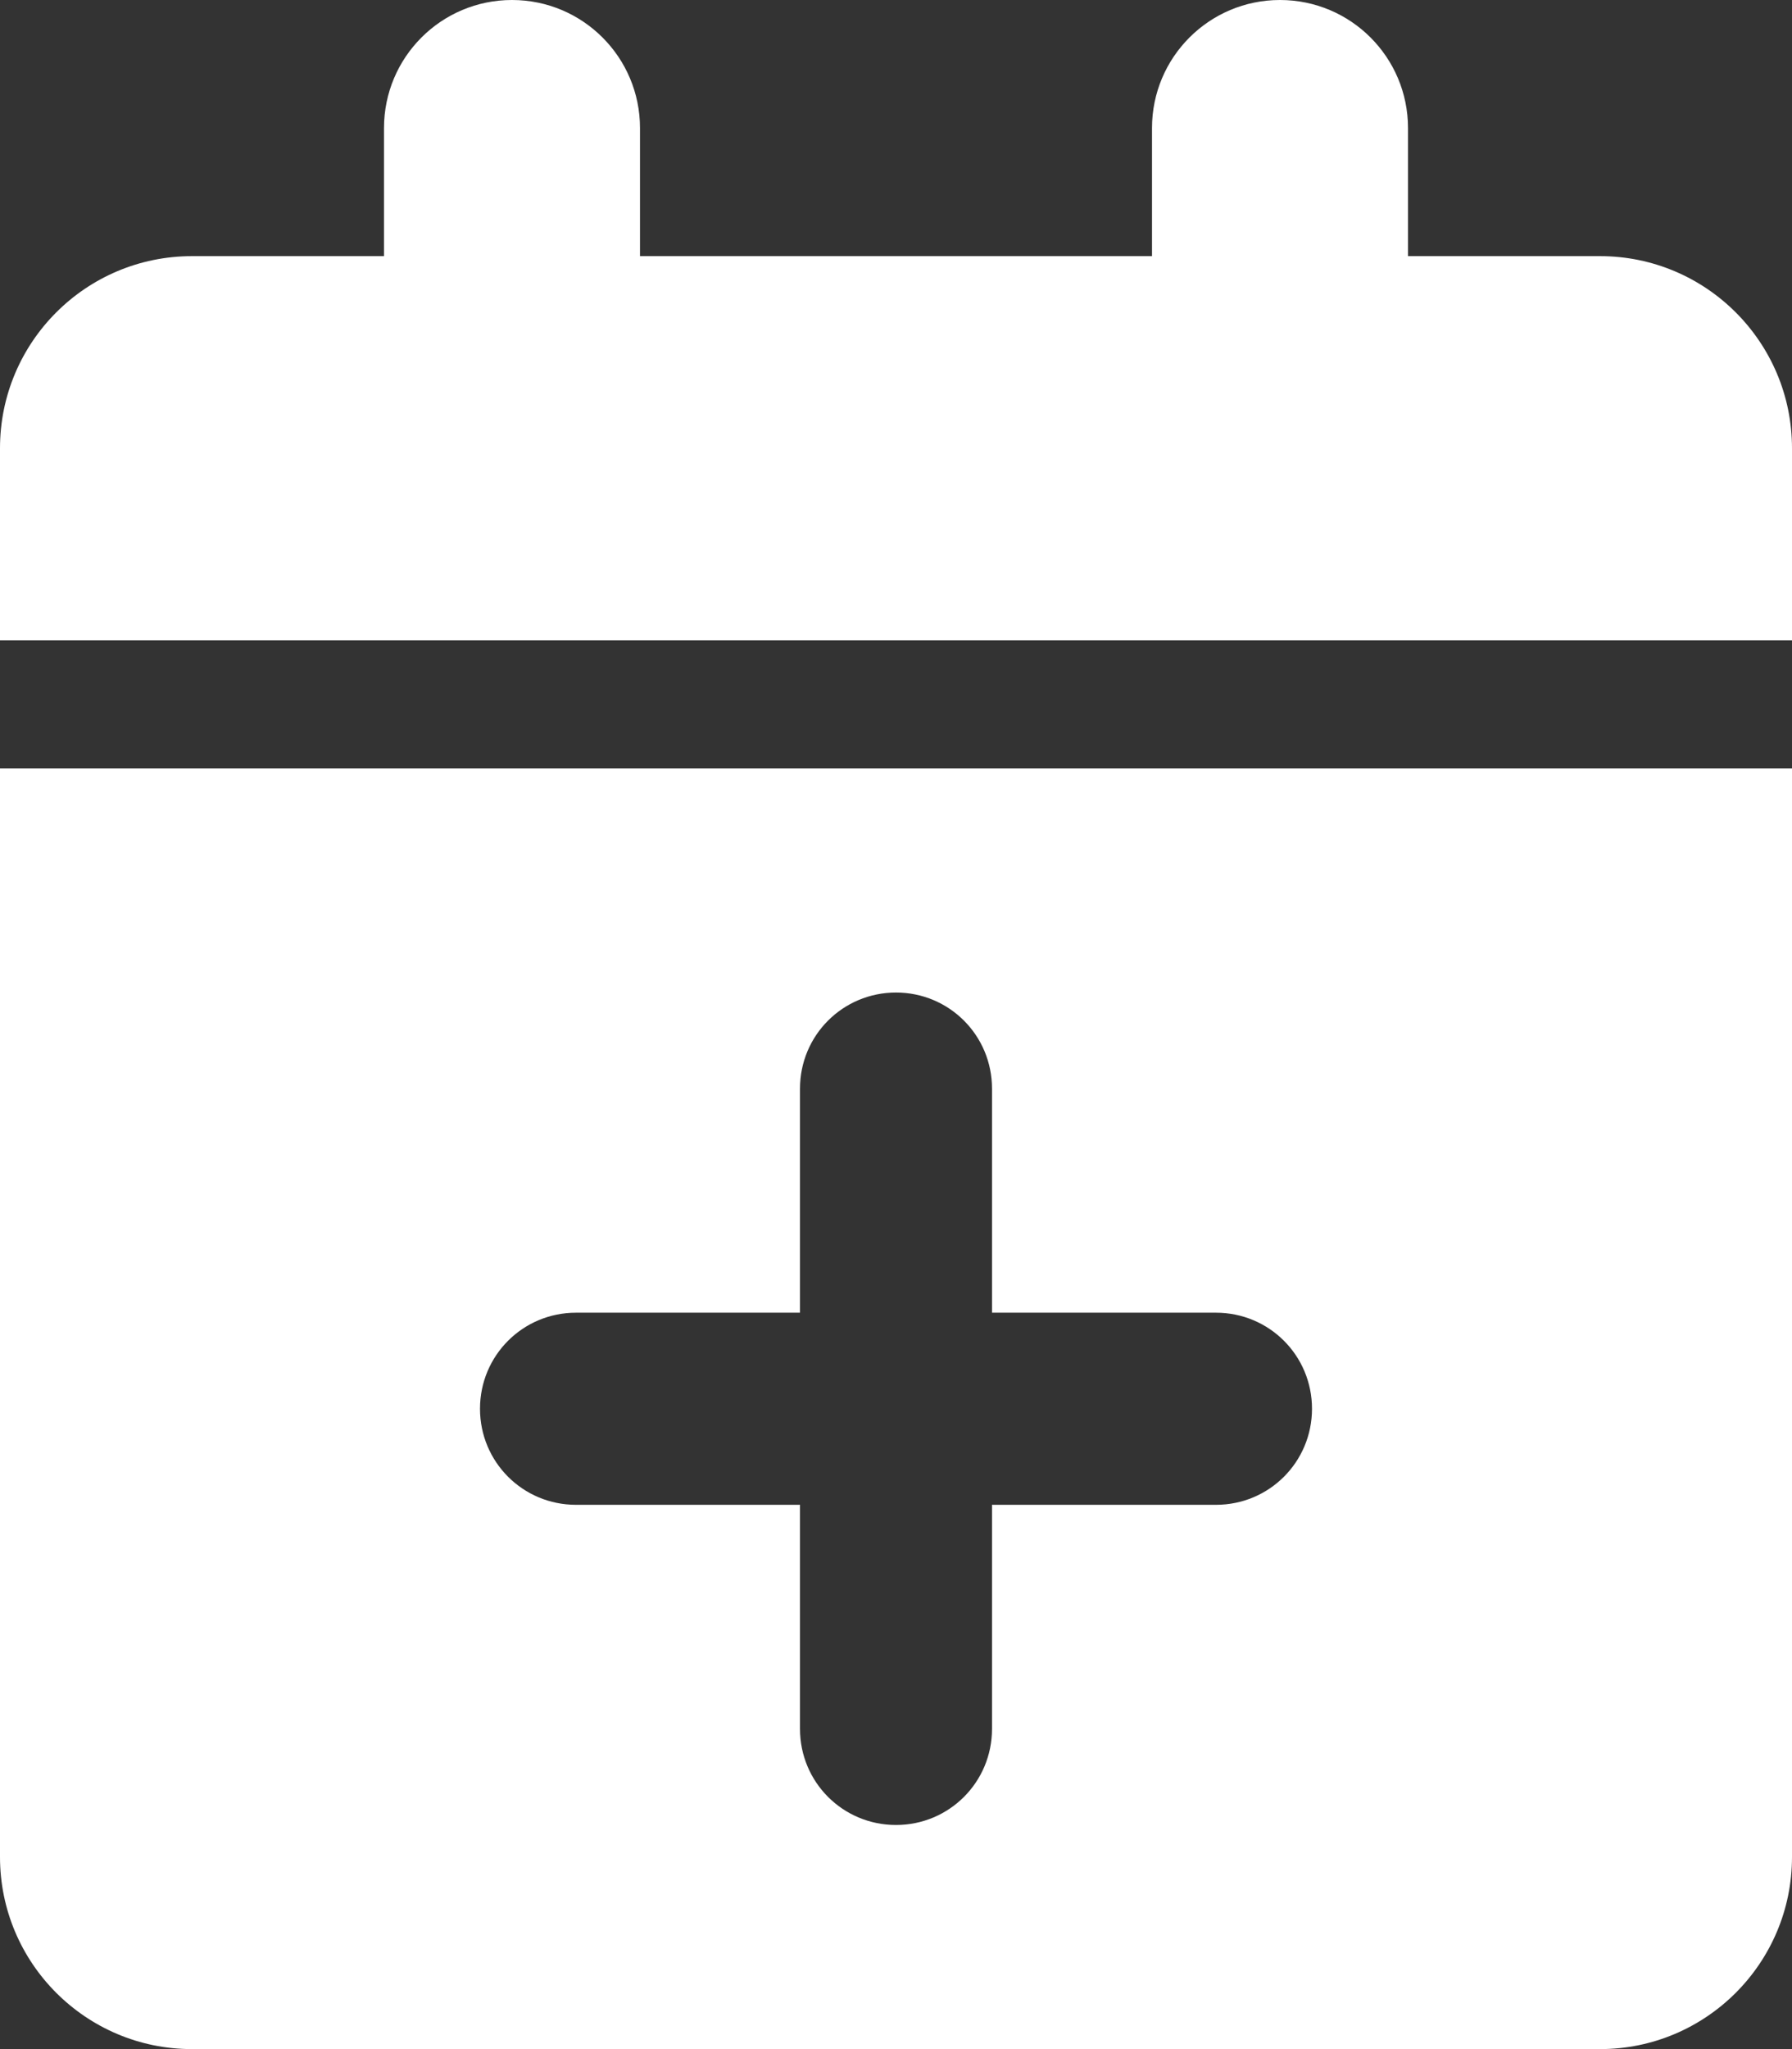 <svg xmlns="http://www.w3.org/2000/svg" viewBox="0 0 448 512"><rect x="0" y="0" width="448" height="512" fill="#333333" stroke="none"/><!--! Font Awesome Free 6.0.0-beta3 by @fontawesome - https://fontawesome.com License - https://fontawesome.com/license/free (Icons: CC BY 4.0, Fonts: SIL OFL 1.1, Code: MIT License) Copyright 2021 Fonticons, Inc. --><path d="M96 32C96 14.33 110.3 0 128 0C145.7 0 160 14.33 160 32V64H288V32C288 14.33 302.3 0 320 0C337.7 0 352 14.33 352 32V64H400C426.5 64 448 85.49 448 112V160H0V112C0 85.49 21.49 64 48 64H96V32zM448 464C448 490.5 426.5 512 400 512H48C21.49 512 0 490.5 0 464V192H448V464zM200 272V328H144C130.7 328 120 338.7 120 352C120 365.3 130.7 376 144 376H200V432C200 445.3 210.7 456 224 456C237.3 456 248 445.3 248 432V376H304C317.3 376 328 365.3 328 352C328 338.7 317.3 328 304 328H248V272C248 258.7 237.3 248 224 248C210.7 248 200 258.7 200 272z" style="fill:#ffffff;fill-opacity:1"/></svg>